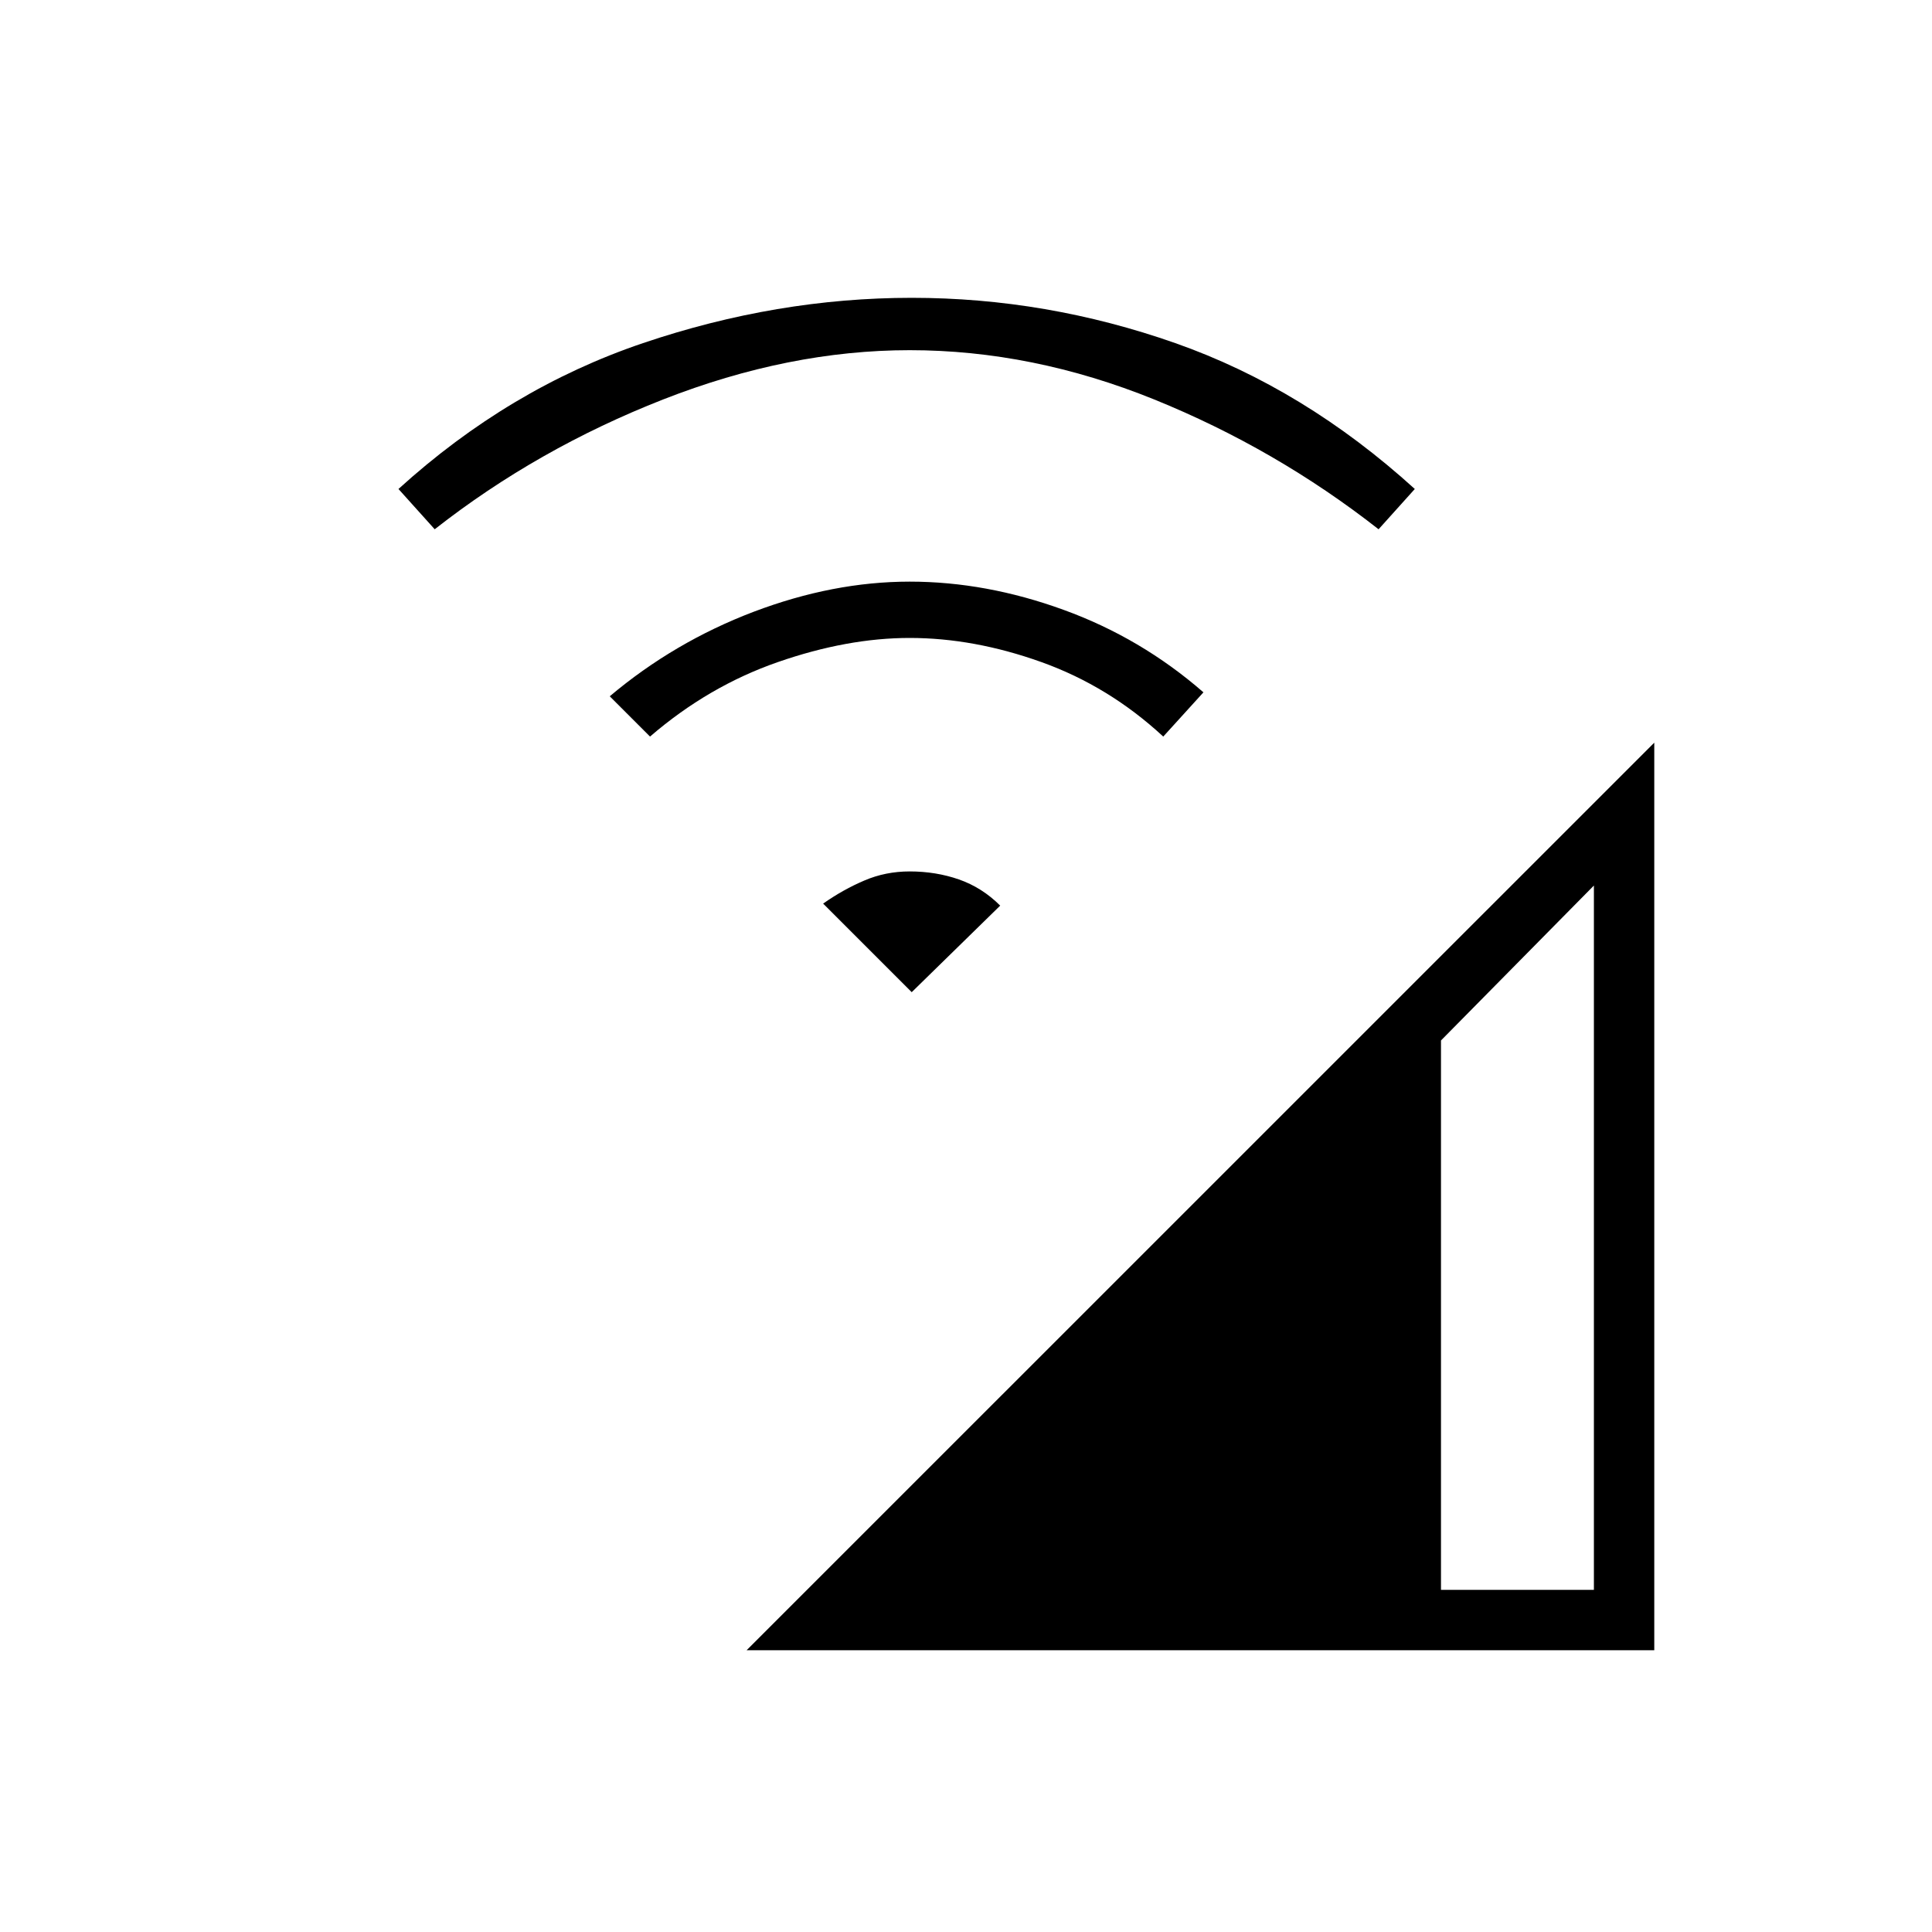 <svg xmlns="http://www.w3.org/2000/svg" height="20" width="20"><path d="m7.729 17.083 9.396-9.395v9.395Zm7.188-.625H16.5V9.167l-1.583 1.604ZM6.729 7.625l-.417-.417q.667-.562 1.49-.875.823-.312 1.615-.312.791 0 1.593.292.802.291 1.448.854l-.416.458q-.563-.521-1.261-.771t-1.364-.25q-.646 0-1.365.25t-1.323.771ZM4.5 5.479l-.375-.417q1.146-1.041 2.531-1.51 1.386-.469 2.782-.469 1.395 0 2.729.469 1.333.469 2.479 1.51l-.375.417q-1.063-.833-2.323-1.344-1.26-.51-2.531-.51-1.25 0-2.552.51-1.303.511-2.365 1.344Zm4.938 4.792-.917-.917q.208-.146.427-.239.219-.094.469-.094.271 0 .51.083.24.084.427.271Z"/></svg>